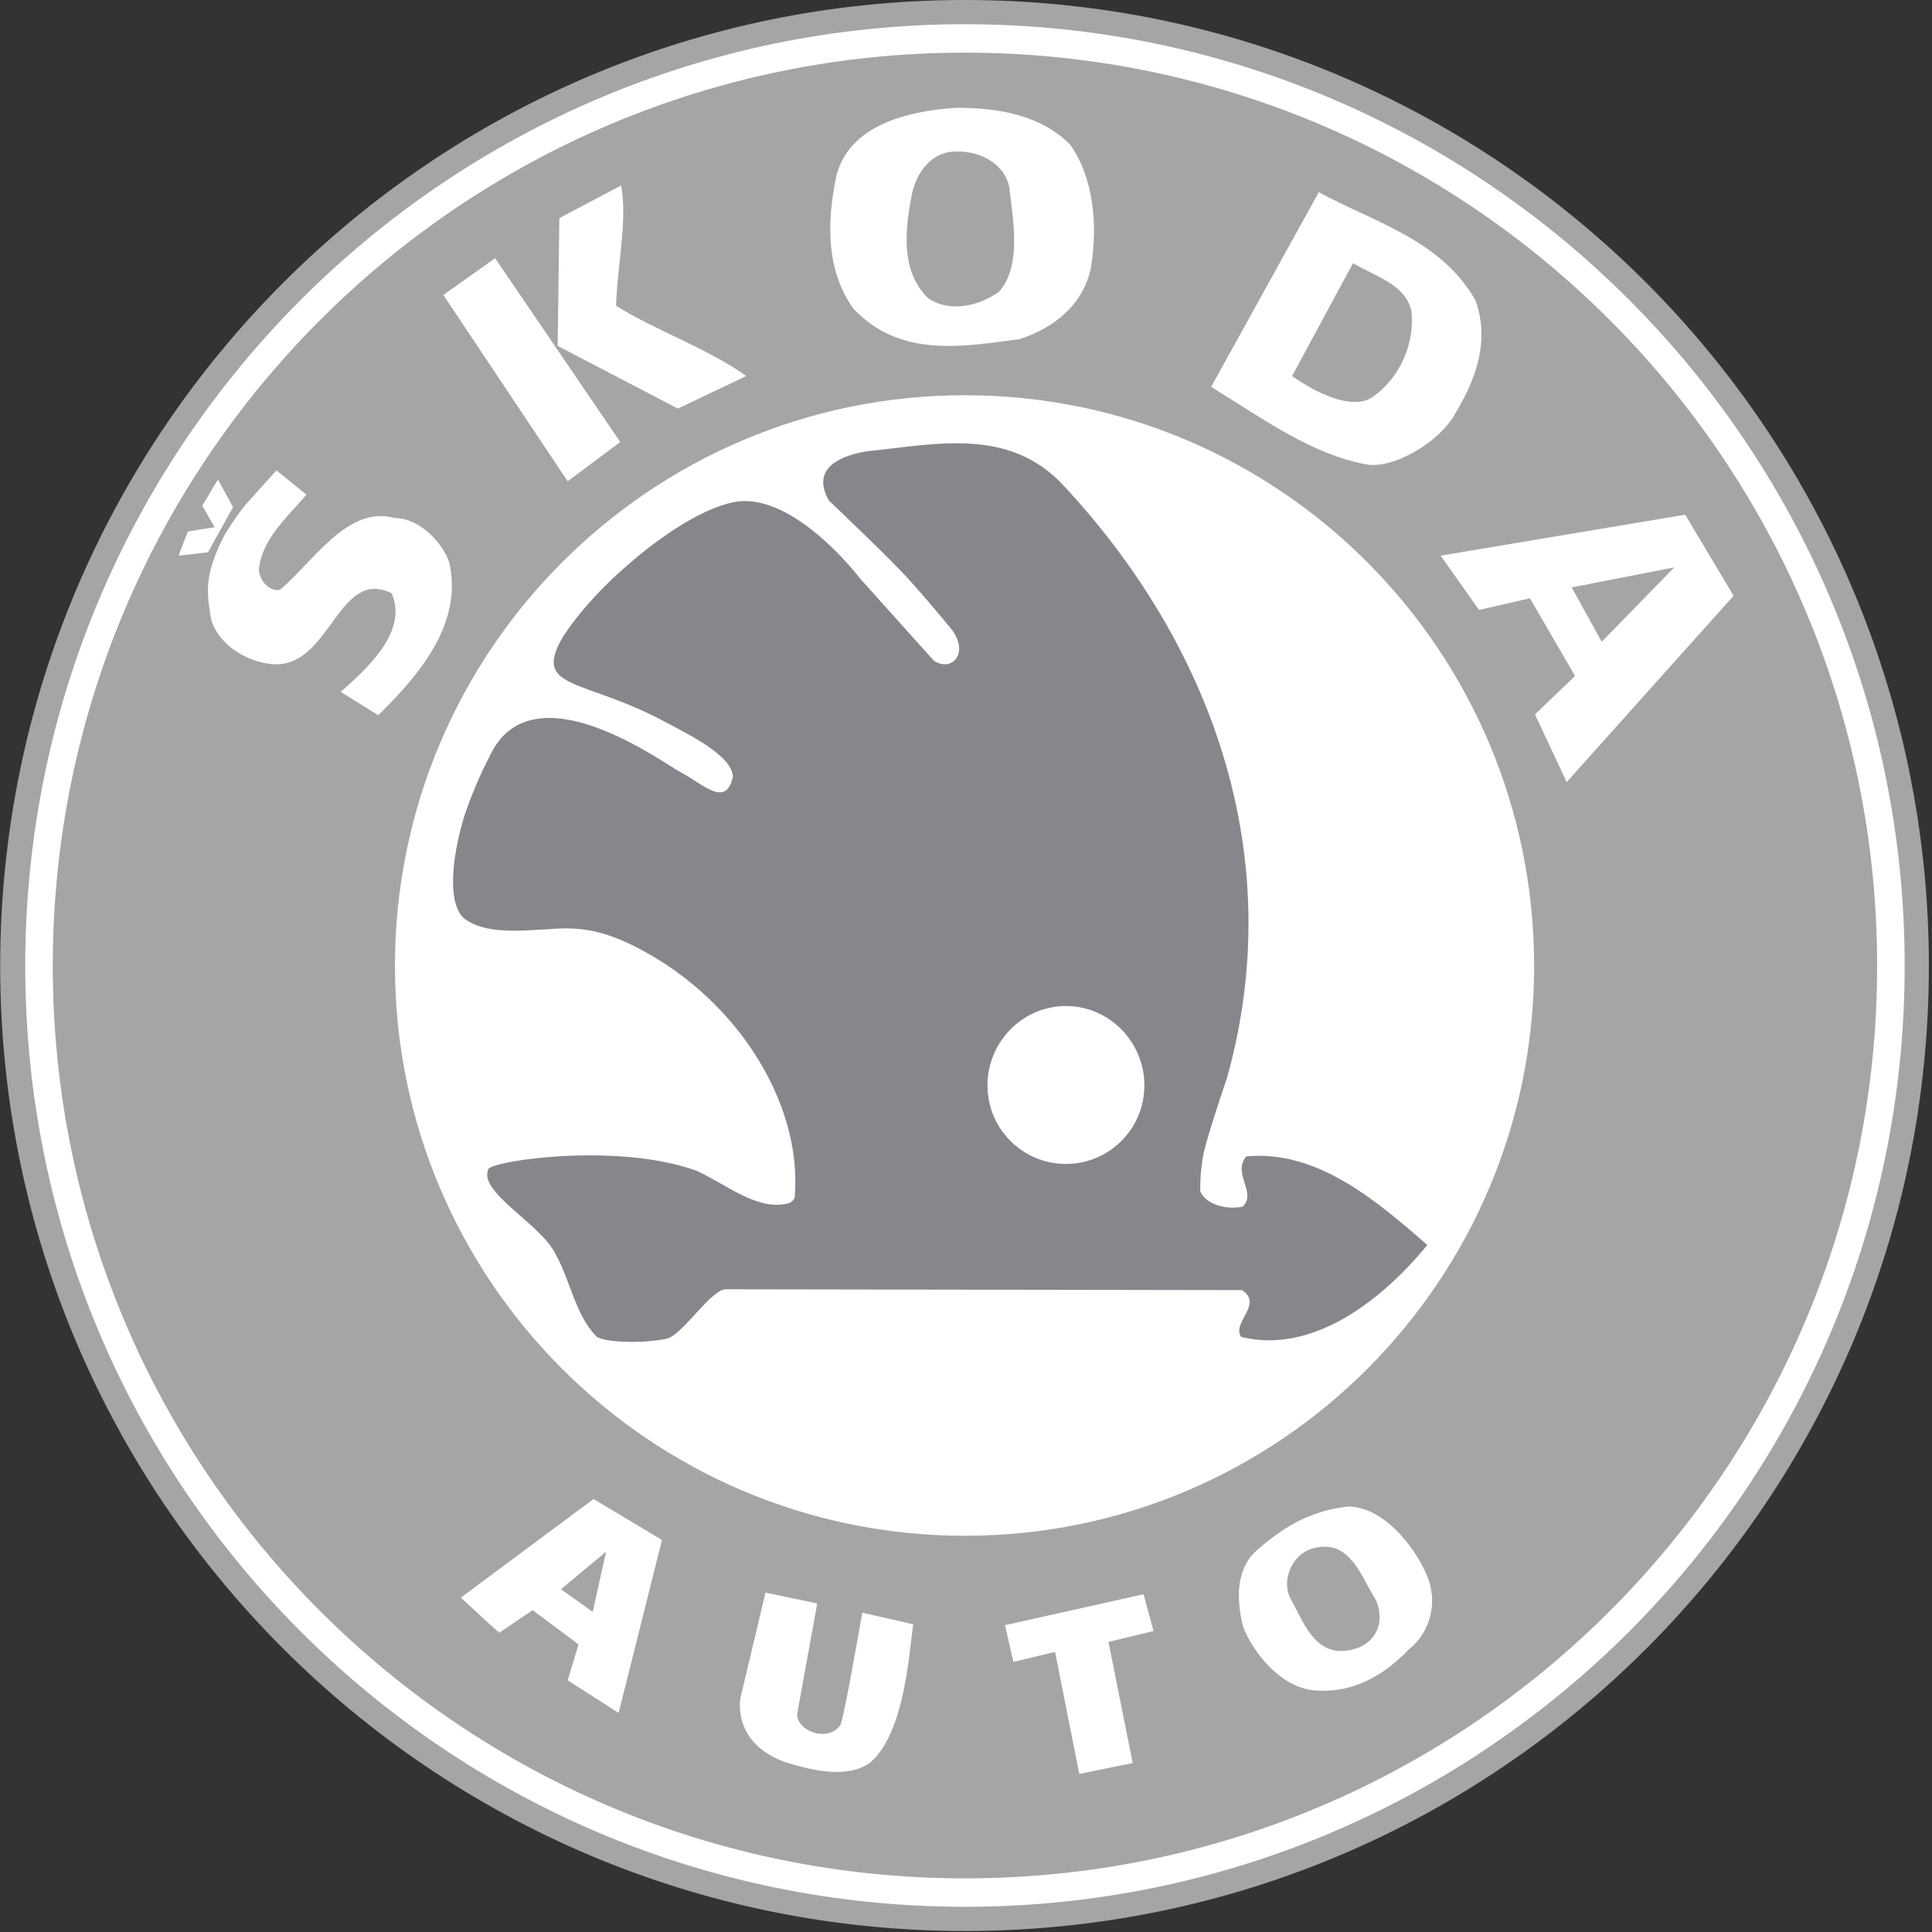 <svg width="161" height="161" viewBox="0 0 161 161" fill="none" xmlns="http://www.w3.org/2000/svg">
<rect x="0" y="0" width="161" height="161" fill="#333333" stroke="none"/>
<path d="M80.412 160.917C124.784 160.917 160.739 124.917 160.739 80.494C160.739 36.069 124.784 0 80.412 0C36.041 0 0.016 36.069 0.016 80.494C0.016 124.917 36.041 160.917 80.412 160.917Z" fill="#A5A5A5"/>
<path d="M80.412 158.899C123.671 158.899 158.723 123.804 158.723 80.493C158.723 37.182 123.671 2.019 80.412 2.019C37.154 2.019 2.102 37.182 2.102 80.493C2.102 123.804 37.154 158.899 80.412 158.899Z" fill="white"/>
<path d="M80.412 156.53C122.349 156.53 156.428 122.482 156.428 80.494C156.428 38.437 122.349 4.387 80.412 4.387C38.475 4.387 4.397 38.436 4.397 80.494C4.397 122.482 38.475 156.53 80.412 156.53Z" fill="#A5A5A5"/>
<path d="M80.412 127.981C106.632 127.981 127.844 106.676 127.844 80.494C127.844 54.242 106.632 32.935 80.412 32.935C54.193 32.935 32.912 54.242 32.912 80.494C32.912 106.676 54.193 127.981 80.412 127.981ZM89.176 12.045C91.192 14.901 91.471 18.87 90.914 22.281C90.289 25.415 87.785 27.365 84.933 28.27C80.482 28.827 75.058 29.941 71.094 25.694C68.868 22.56 68.868 18.591 69.702 14.622C70.815 10.375 75.683 9.261 79.648 8.981C83.126 8.982 86.671 9.539 89.176 12.045Z" fill="white"/>
<path d="M84.097 15.527C84.376 18.104 85.211 22.073 83.264 24.301C81.525 25.555 79.091 26.041 77.352 24.858C75.057 22.63 75.405 19.218 75.962 16.363C76.239 14.691 77.352 12.951 79.091 12.673C80.969 12.394 83.542 13.23 84.097 15.527Z" fill="#A5A5A5"/>
<path d="M122.976 25.067C124.158 28.479 122.976 31.613 121.306 34.398C119.915 36.974 116.021 39.062 113.934 38.715C109.344 37.88 105.448 35.025 100.928 32.24L109.9 16.015C114.491 18.521 120.124 19.983 122.976 25.067Z" fill="white"/>
<path d="M117.621 25.903C117.899 28.479 116.786 31.334 114.49 33.005C112.265 34.746 107.675 31.334 107.675 31.334L112.751 21.934C114.769 23.117 117.064 23.674 117.621 25.903Z" fill="#A5A5A5"/>
<path d="M25.54 41.221C23.87 43.171 21.853 44.912 21.575 47.418C21.575 48.254 22.34 49.298 23.313 49.159C26.096 46.861 28.947 42.057 32.911 43.171C34.928 43.171 36.876 45.191 37.432 46.861C38.614 51.944 34.928 56.262 31.52 59.604L28.391 57.654C30.686 55.634 34.024 52.572 32.633 49.438C28.252 47.279 27.556 55.356 23.035 55.356C21.018 55.356 18.306 53.964 17.611 51.666C17.611 51.666 17.332 50.273 17.332 49.368C17.263 47.766 17.958 46.026 18.724 44.563C19.558 43.171 20.463 42.057 20.463 42.057L23.036 39.202L25.54 41.221ZM17.333 46.026C16.707 46.095 15.594 46.235 14.899 46.304C15.038 45.817 15.664 44.285 15.664 44.285L17.889 43.937L16.846 42.126C17.332 41.43 17.68 40.664 18.168 39.968L19.419 42.266L17.333 46.026ZM144.466 49.647L130.556 65.174L127.914 59.534L131.253 56.331L127.496 49.856L123.254 50.83L120.054 46.304L140.432 42.892L144.466 49.647Z" fill="white"/>
<path d="M133.477 53.476L130.973 48.951L139.527 47.279L133.477 53.476Z" fill="#A5A5A5"/>
<path d="M51.55 142.743L47.308 140.027L48.212 137.034L44.386 134.179L41.605 136.06C40.492 135.085 39.449 134.11 38.406 133.135L49.463 124.917L55.166 128.33L51.55 142.743ZM118.871 131.185C119.915 133.552 119.15 136.059 117.411 137.451C115.186 139.749 112.613 141.141 109.484 140.864C106.702 140.584 104.406 137.729 103.572 135.502C103.015 133.203 103.015 130.765 104.684 129.236C106.978 127.215 109.205 125.892 112.334 125.546C115.186 125.546 117.76 128.679 118.871 131.185Z" fill="white"/>
<path d="M49.394 134.319L46.751 132.438L50.507 129.305L49.394 134.319ZM114.63 133.275C115.534 135.294 114.56 137.174 112.404 137.52C109.484 138.078 108.509 134.876 107.535 133.204C106.702 131.532 107.814 129.236 109.762 128.956C112.613 128.399 113.517 131.603 114.63 133.275Z" fill="#A5A5A5"/>
<path d="M66.433 142.814C66.364 144.274 69.076 145.249 70.05 143.717C70.397 142.673 71.302 137.52 71.858 134.387C73.318 134.735 74.988 135.084 76.1 135.364C75.753 137.728 75.405 144.343 72.553 146.852C70.606 148.313 67.477 147.478 65.46 146.852C60.939 145.249 61.704 141.49 61.704 141.49L63.79 132.717L68.102 133.62L66.433 142.814ZM92.374 136.825L94.391 146.921L89.94 147.827L87.923 137.66L84.446 138.494L83.751 135.43L95.295 132.854L96.13 135.919L92.374 136.825Z" fill="white"/>
<path d="M88.689 40.526C100.79 53.547 107.467 71.163 102.25 89.824C102.25 89.824 100.72 94.28 100.303 96.091C99.955 97.901 100.025 99.293 100.025 99.293C100.58 100.478 102.389 100.826 103.572 100.547C104.753 99.364 102.667 97.832 103.849 96.37C109.692 95.812 114.56 99.921 118.942 103.75C115.117 108.417 109.344 112.871 103.433 111.41C102.599 110.227 105.31 108.695 103.503 107.511L60.452 107.44C59.2 107.511 56.906 111.202 55.584 111.551C53.706 111.968 50.577 111.897 49.742 111.411C47.934 109.598 47.517 106.677 46.335 104.586C45.152 102.01 39.797 99.364 40.701 97.414C41.118 96.718 51.412 95.186 58.019 97.553C60.522 98.668 63.096 100.965 65.738 100.268C65.876 100.199 66.086 100.13 66.225 99.782C66.92 91.704 61.078 82.791 52.524 78.683C50.02 77.499 48.212 77.221 45.778 77.43C43.205 77.569 40.492 77.847 38.754 76.595C37.293 75.481 37.572 71.72 38.684 68.03C39.24 66.359 40.005 64.548 40.771 63.087C44.248 55.426 55.237 63.573 56.697 64.339C58.575 65.314 60.522 67.403 61.078 64.688C60.939 62.947 57.532 61.276 55.306 60.092C48.768 56.611 44.596 57.446 46.682 53.477C47.308 52.294 49.394 49.578 52.246 47.141C55.167 44.564 58.852 42.127 61.565 41.779C66.433 41.292 71.649 48.185 71.649 48.185L77.84 55.079C79.022 55.775 79.717 55.009 79.856 54.522C80.204 53.477 79.231 52.362 79.231 52.362C79.231 52.362 76.379 48.881 74.849 47.35C73.389 45.818 69.077 41.71 69.077 41.71C67.407 38.785 70.537 37.88 72.275 37.601C77.909 37.044 84.097 35.512 88.689 40.526Z" fill="#85878C"/>
<path d="M88.827 96.995C92.443 96.995 95.365 94.071 95.365 90.45C95.365 86.829 92.443 83.835 88.827 83.835C85.211 83.835 82.29 86.829 82.29 90.45C82.29 94.071 85.211 96.995 88.827 96.995ZM51.341 25.484C54.68 27.573 58.852 28.965 62.191 31.334L56.488 34.049L46.474 28.827L46.613 18.173L51.759 15.457C52.314 18.313 51.411 22.351 51.341 25.484ZM47.308 40.107L36.945 24.579L41.257 21.515L51.689 36.834L47.308 40.107Z" fill="white"/>
</svg>
